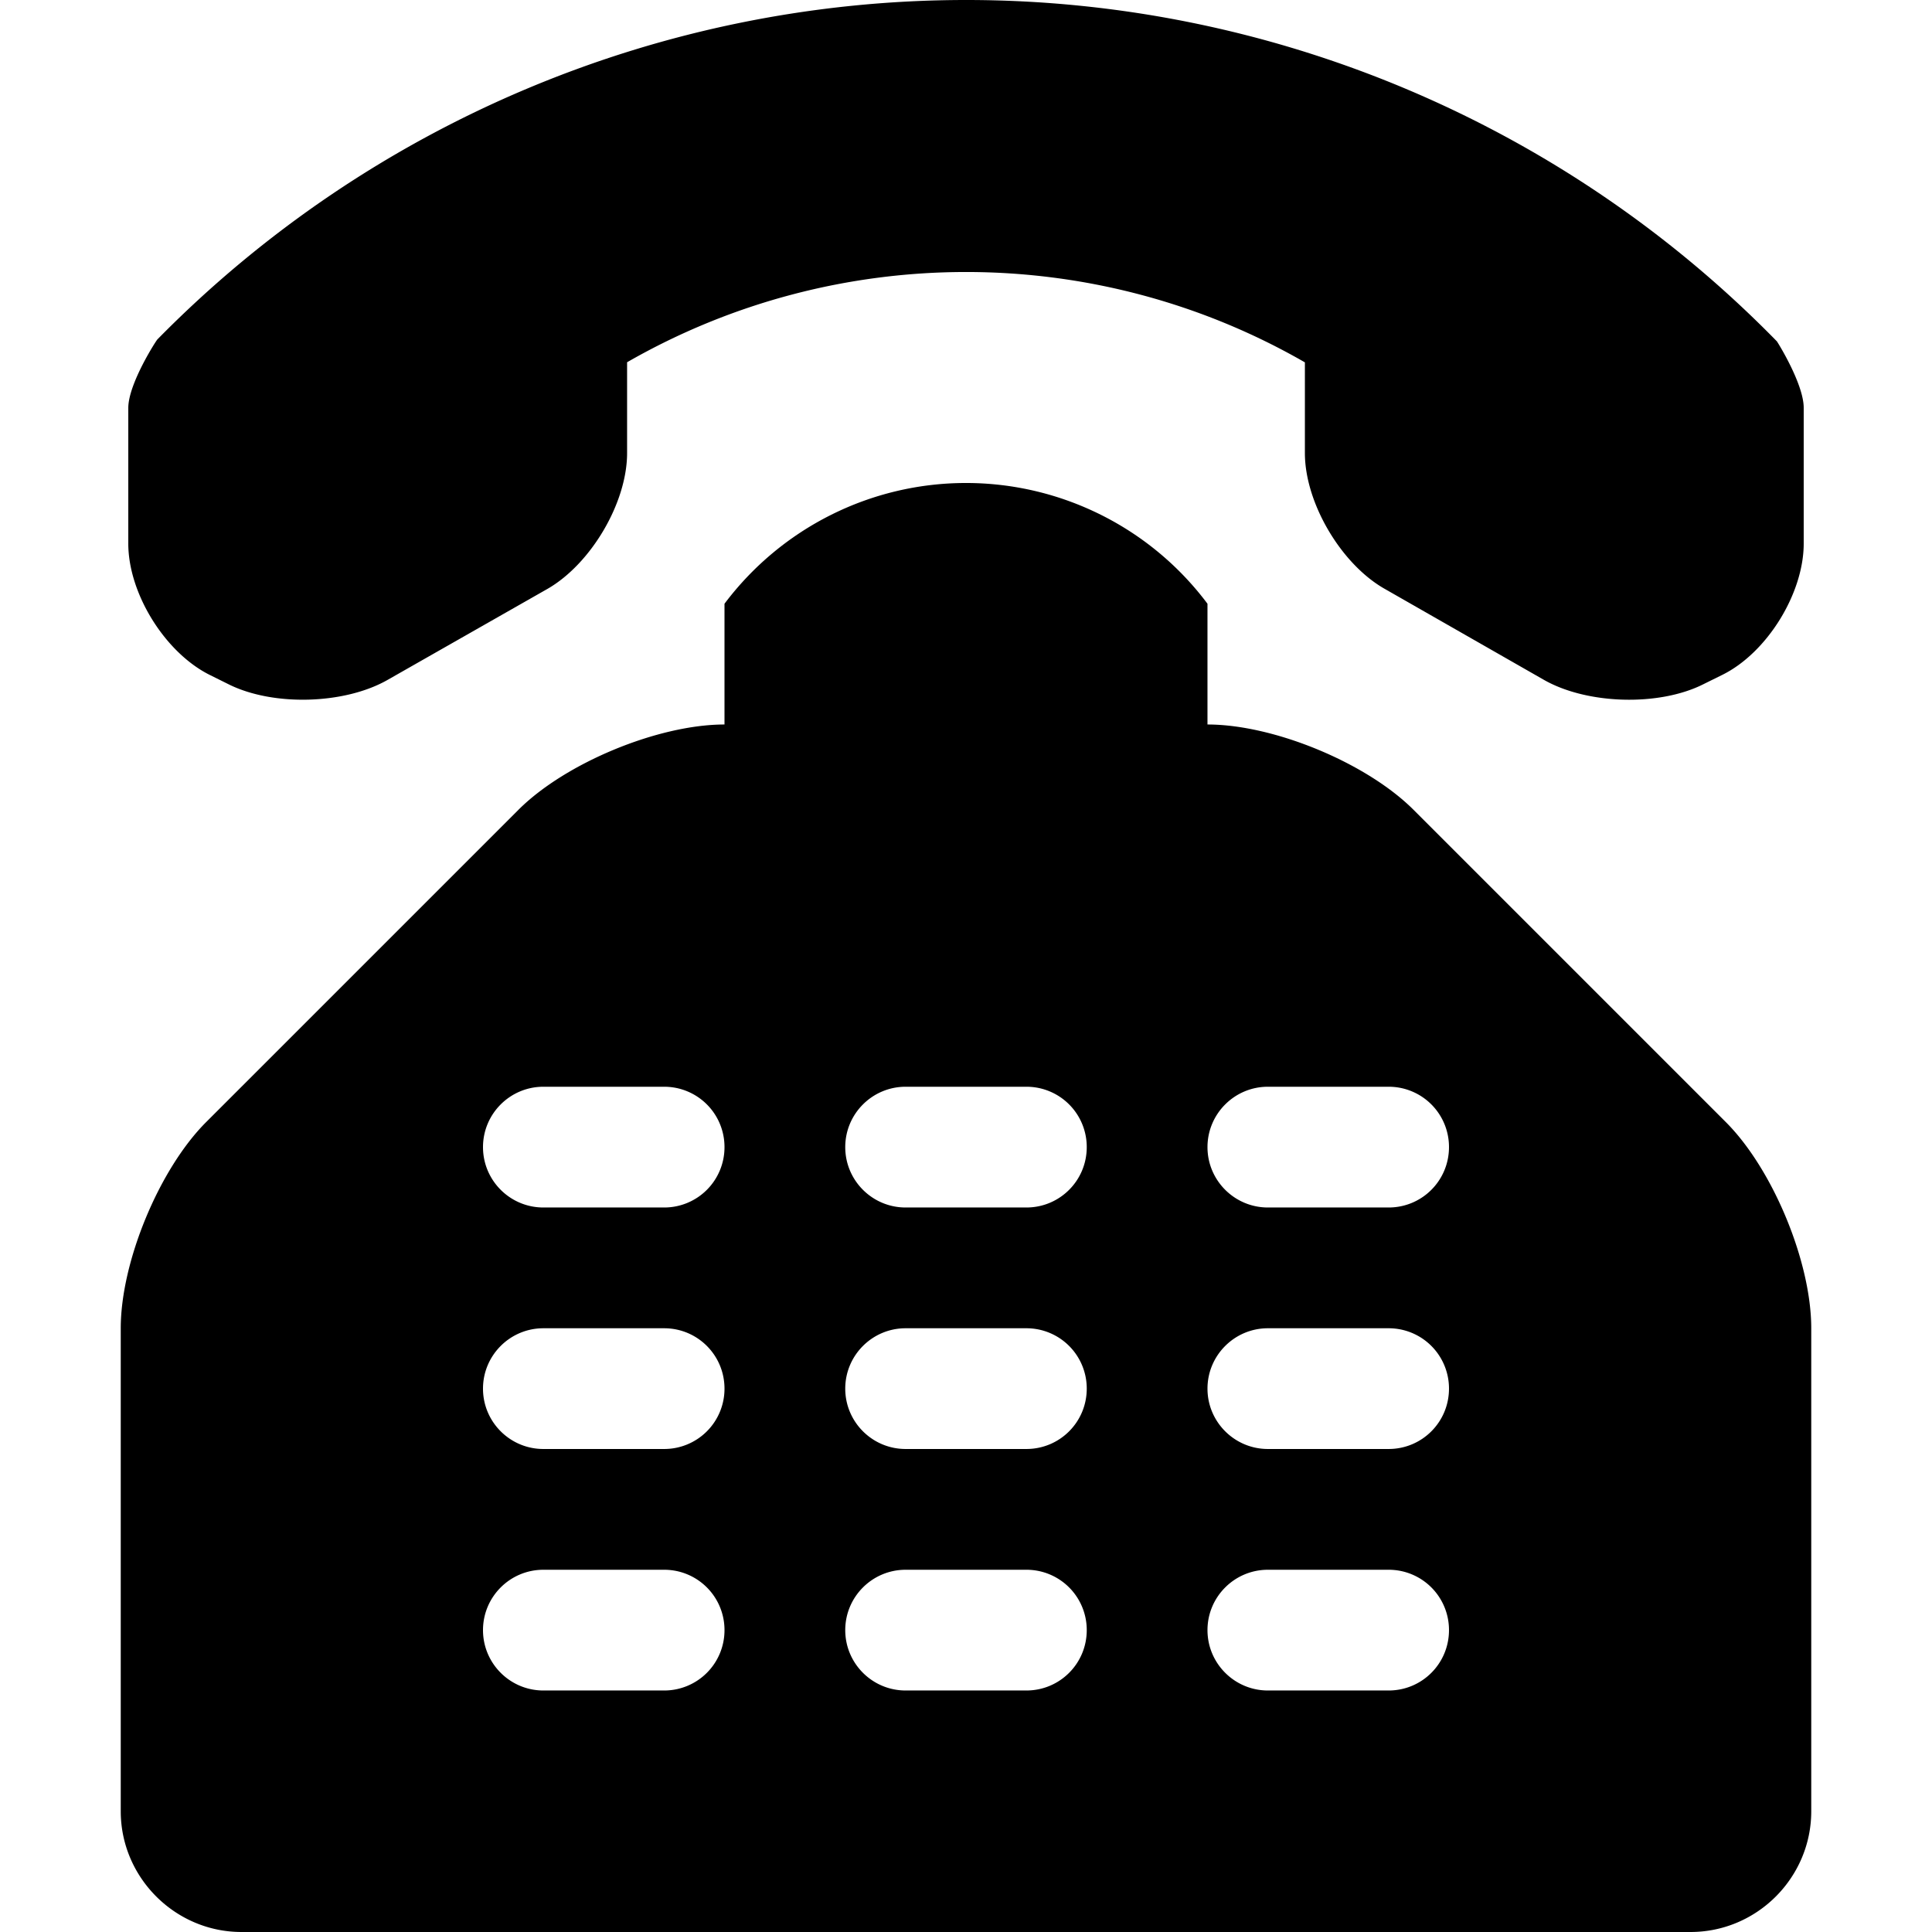 <svg viewBox="0 0 485.212 485.212"><path d="M32.22 136.526V102.41c.028-6.07 7.019-16.911 7.315-17.177C93.051 30.8 166.256 0 242.663 0c76.584 0 150.031 30.947 203.576 85.708.056 0 6.753 10.66 6.753 16.701v34.116c0 12.499-9.185 27.368-20.376 32.931l-4.798 2.371c-11.136 5.626-29.202 5.094-40.039-1.066l-40.1-22.92c-10.897-6.221-19.961-21.56-19.961-34.058V91.005c-52.598-30.266-117.601-30.233-170.227-.028v22.806c0 12.499-9.063 27.778-19.903 34.058L97.43 170.702c-10.807 6.219-28.845 6.751-40.067 1.127l-4.77-2.369c-11.191-5.627-20.373-20.436-20.373-32.934zm422.667 197.058v121.302c0 16.671-13.628 30.326-30.327 30.326H60.649c-16.645 0-30.324-13.655-30.324-30.326V333.584c0-16.671 9.654-39.979 21.44-51.768l78.421-78.419c11.787-11.789 35.122-21.443 51.767-21.443v-30.327c14.333-19.069 36.781-30.324 60.651-30.324 23.872 0 46.377 11.255 60.648 30.324v30.327c16.704 0 39.983 9.654 51.768 21.443l78.421 78.419c11.79 11.79 21.446 35.098 21.446 51.768zm-272.933 75.812a15.131 15.131 0 00-15.161-15.159h-30.329c-8.352 0-15.161 6.777-15.161 15.159s6.809 15.163 15.161 15.163h30.329a15.135 15.135 0 0015.161-15.163zm0-60.648c0-8.378-6.753-15.163-15.161-15.163h-30.329c-8.352 0-15.161 6.785-15.161 15.163 0 8.382 6.809 15.158 15.161 15.158h30.329a15.131 15.131 0 0015.161-15.158zm0-60.654a15.135 15.135 0 00-15.161-15.164h-30.329c-8.352 0-15.161 6.781-15.161 15.164 0 8.382 6.809 15.163 15.161 15.163h30.329a15.135 15.135 0 0015.161-15.163zm90.977 121.302a15.132 15.132 0 00-15.163-15.159h-30.327c-8.352 0-15.161 6.777-15.161 15.159s6.809 15.163 15.161 15.163h30.327c8.41 0 15.163-6.781 15.163-15.163zm0-60.648a15.138 15.138 0 00-15.163-15.163h-30.327c-8.352 0-15.161 6.785-15.161 15.163 0 8.382 6.809 15.158 15.161 15.158h30.327c8.41 0 15.163-6.777 15.163-15.158zm0-60.654a15.136 15.136 0 00-15.163-15.164h-30.327c-8.352 0-15.161 6.781-15.161 15.164 0 8.382 6.809 15.163 15.161 15.163h30.327c8.41 0 15.163-6.781 15.163-15.163zm90.976 121.302a15.132 15.132 0 00-15.163-15.159h-30.322c-8.35 0-15.168 6.777-15.168 15.159s6.818 15.163 15.168 15.163h30.322c8.41 0 15.163-6.781 15.163-15.163zm0-60.648a15.138 15.138 0 00-15.163-15.163h-30.322c-8.35 0-15.168 6.785-15.168 15.163 0 8.382 6.818 15.158 15.168 15.158h30.322c8.41 0 15.163-6.777 15.163-15.158zm0-60.654a15.136 15.136 0 00-15.163-15.164h-30.322c-8.35 0-15.168 6.781-15.168 15.164 0 8.382 6.818 15.163 15.168 15.163h30.322c8.41 0 15.163-6.781 15.163-15.163z"/></svg>